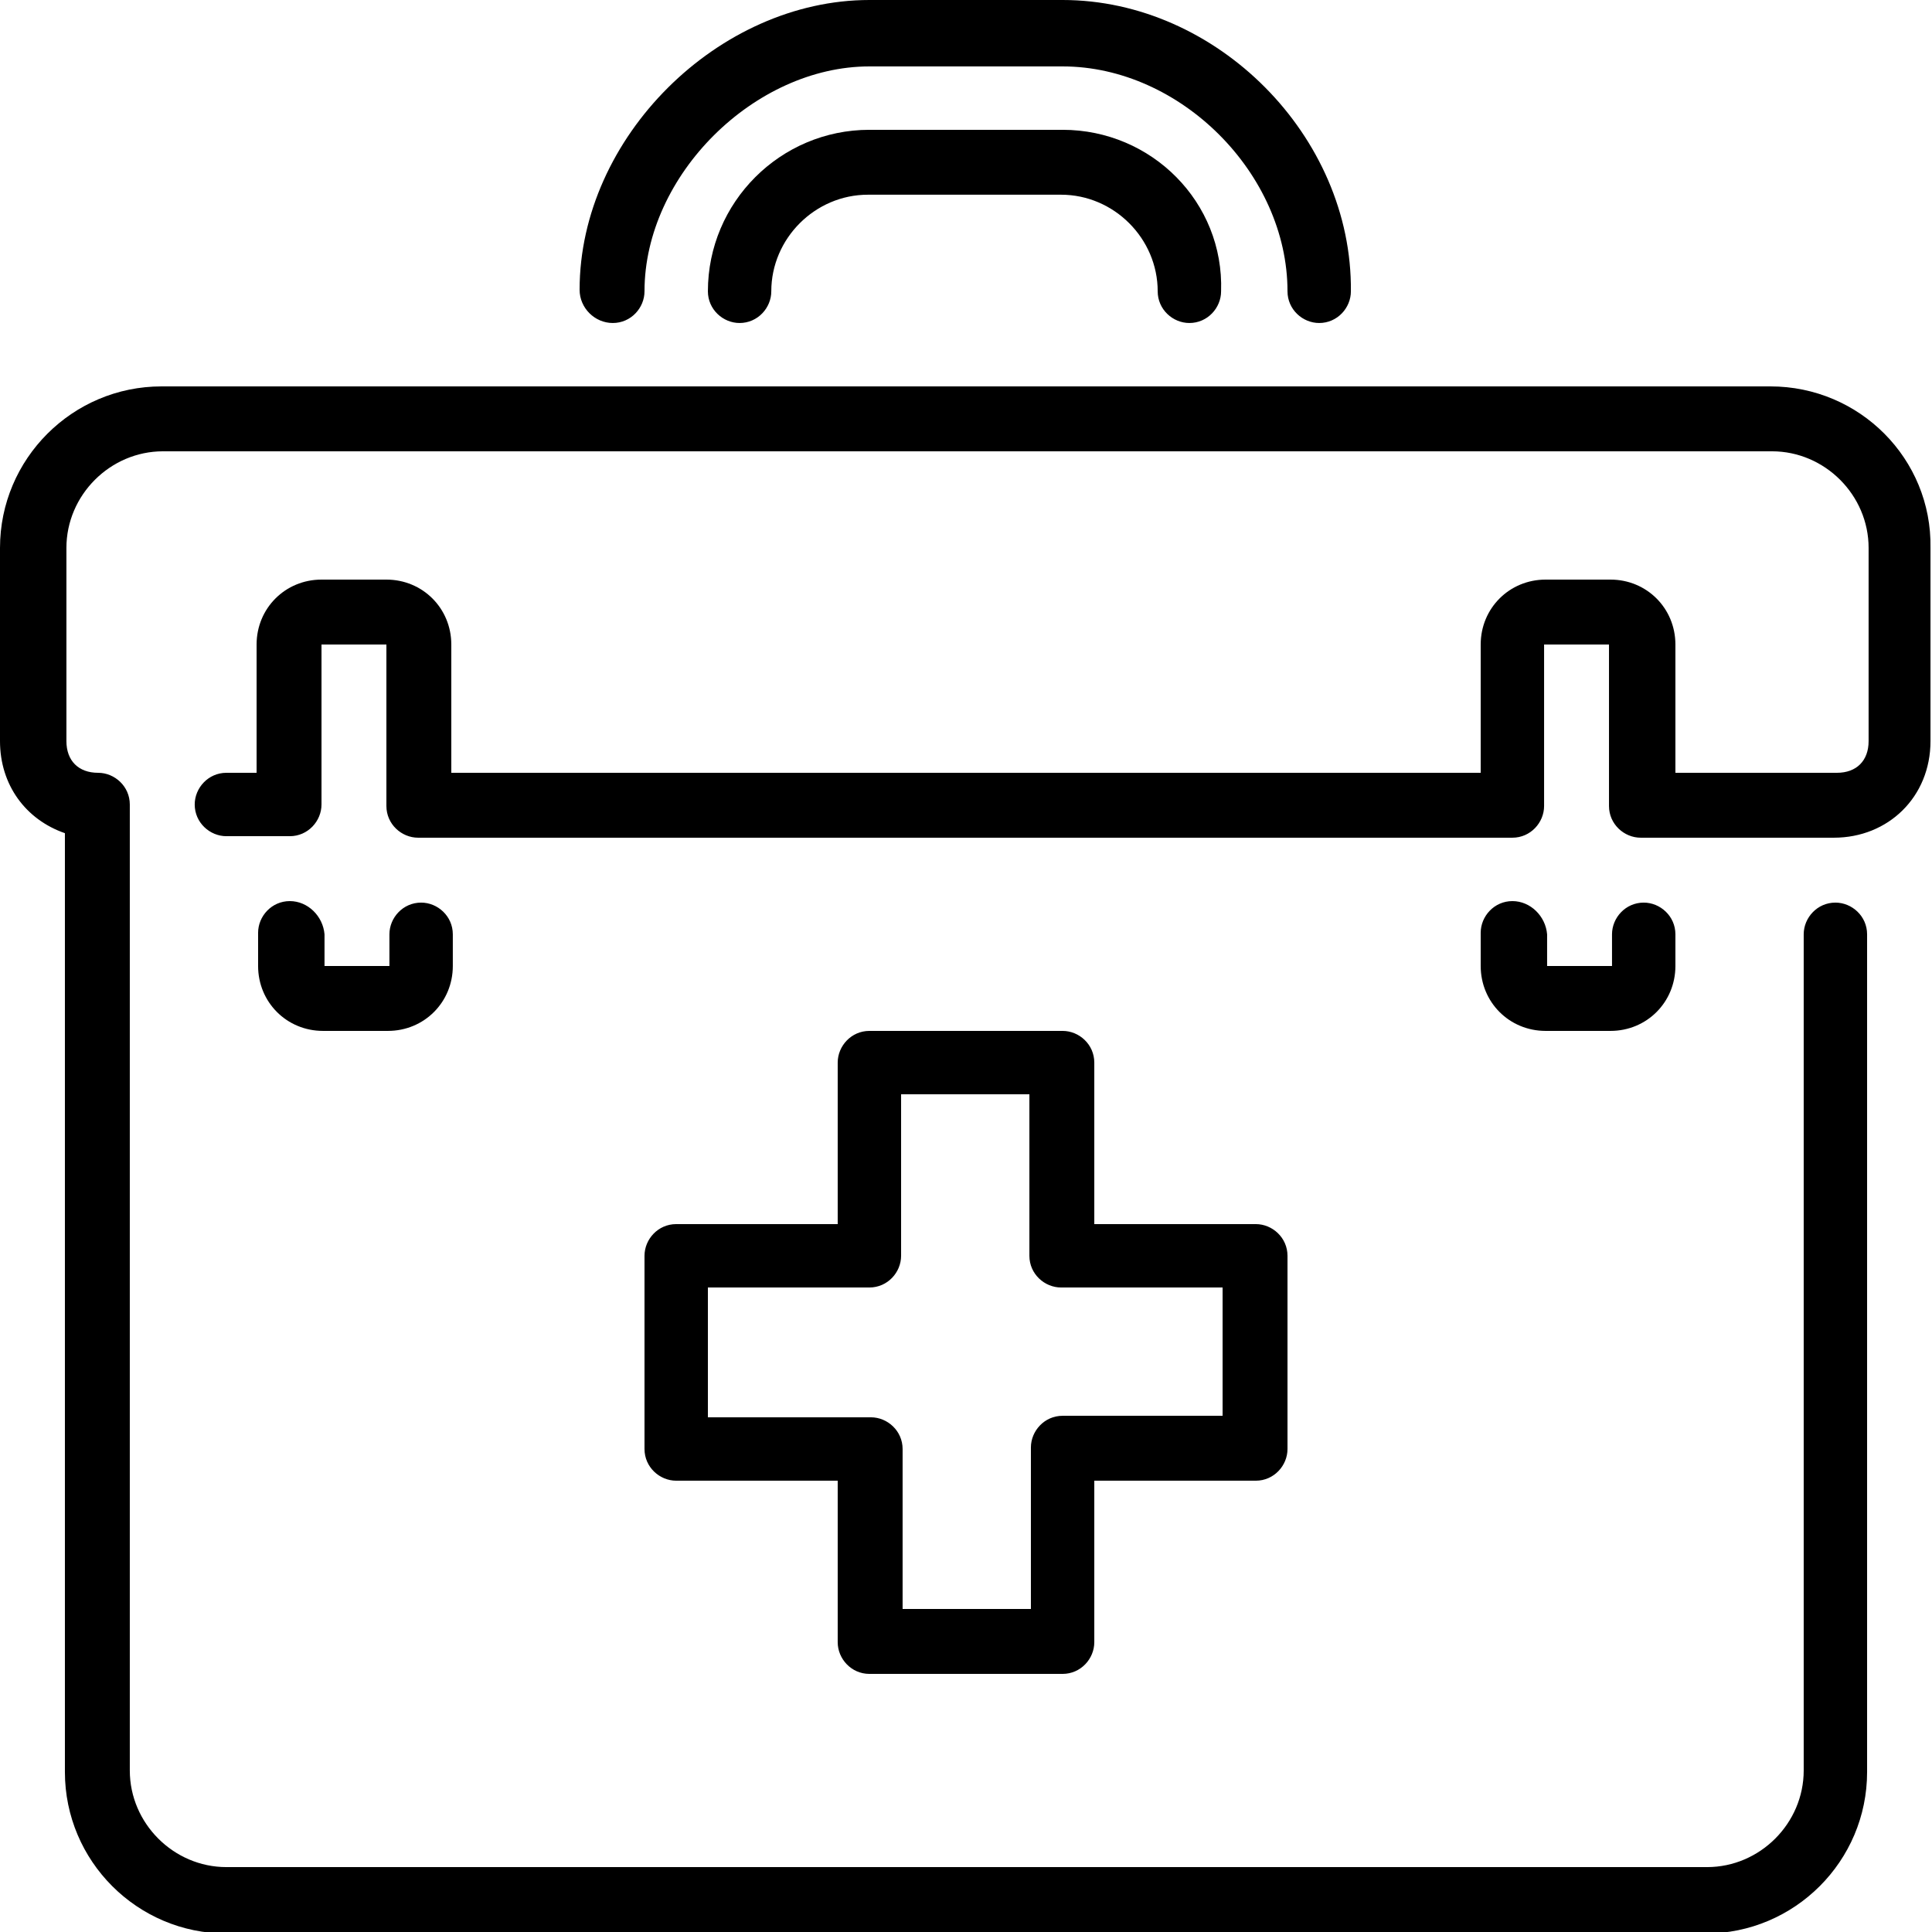 <?xml version="1.0" encoding="utf-8"?>
<!-- Generator: Adobe Illustrator 21.1.0, SVG Export Plug-In . SVG Version: 6.00 Build 0)  -->
<svg version="1.1" id="Camada_1" xmlns="http://www.w3.org/2000/svg" xmlns:xlink="http://www.w3.org/1999/xlink" x="0px" y="0px"
	 viewBox="0 0 128 128" style="enable-background:new 0 0 128 128;" xml:space="preserve">
<g>
	<path d="M70.4,8.6H57.6c-5.9,0-10.7,4.8-10.7,10.7c0,1.2,1,2.1,2.1,2.1c1.2,0,2.1-1,2.1-2.1c0-3.5,2.9-6.4,6.4-6.4h12.8
		c3.5,0,6.4,2.9,6.4,6.4c0,1.2,1,2.1,2.1,2.1c1.2,0,2.1-1,2.1-2.1C81.1,13.4,76.3,8.6,70.4,8.6L70.4,8.6z M70.4,8.6"/>
	<path d="M117.3,25.6H10.7c-5.9,0-10.7,4.8-10.7,10.7v12.8c0,2.9,1.7,5.2,4.3,6.1v62.2c0,5.9,4.8,10.7,10.7,10.7H113
		c5.9,0,10.7-4.8,10.7-10.7V61.9c0-1.2-1-2.1-2.1-2.1c-1.2,0-2.1,1-2.1,2.1v55.4c0,3.5-2.9,6.4-6.4,6.4H15c-3.5,0-6.4-2.9-6.4-6.4
		v-64c0-1.2-1-2.1-2.1-2.1c-1.3,0-2.1-0.8-2.1-2.1V36.3c0-3.5,2.9-6.4,6.4-6.4h106.6c3.5,0,6.4,2.9,6.4,6.4v12.8
		c0,1.3-0.8,2.1-2.1,2.1h-10.7v-8.5c0-2.4-1.9-4.3-4.3-4.3h-4.3c-2.4,0-4.3,1.9-4.3,4.3v8.5H29.9v-8.5c0-2.4-1.9-4.3-4.3-4.3h-4.3
		c-2.4,0-4.3,1.9-4.3,4.3v8.5h-2c-1.2,0-2.1,1-2.1,2.1c0,1.2,1,2.1,2.1,2.1h4.2c1.2,0,2.1-1,2.1-2.1V42.7h4.3v10.7
		c0,1.2,1,2.1,2.1,2.1h72.5c1.2,0,2.1-1,2.1-2.1V42.7h4.3v10.7c0,1.2,1,2.1,2.1,2.1h12.8c3.6,0,6.4-2.7,6.4-6.4V36.3
		C128,30.4,123.2,25.6,117.3,25.6L117.3,25.6z M117.3,25.6"/>
	<path d="M40.6,21.4c1.2,0,2.1-1,2.1-2.1c0-7.7,7.3-14.9,14.9-14.9h12.8c7.8,0,14.9,7.1,14.9,14.9c0,1.2,1,2.1,2.1,2.1
		c1.2,0,2.1-1,2.1-2.1C89.6,9,80.6,0,70.4,0H57.6c-10,0-19.2,9.1-19.2,19.2C38.4,20.4,39.4,21.4,40.6,21.4L40.6,21.4z M40.6,21.4"/>
	<path d="M57.6,110.9h12.8c1.2,0,2.1-1,2.1-2.1V98.1h10.7c1.2,0,2.1-1,2.1-2.1V83.2c0-1.2-1-2.1-2.1-2.1H72.5V70.4
		c0-1.2-1-2.1-2.1-2.1H57.6c-1.2,0-2.1,1-2.1,2.1v10.7H44.8c-1.2,0-2.1,1-2.1,2.1V96c0,1.2,1,2.1,2.1,2.1h10.7v10.7
		C55.5,109.9,56.4,110.9,57.6,110.9L57.6,110.9z M46.9,93.8v-8.5h10.7c1.2,0,2.1-1,2.1-2.1V72.5h8.5v10.7c0,1.2,1,2.1,2.1,2.1h10.7
		v8.5H70.4c-1.2,0-2.1,1-2.1,2.1v10.7h-8.5V96c0-1.2-1-2.1-2.1-2.1H46.9z M46.9,93.8"/>
	<path d="M100.2,59.7c-1.2,0-2.1,1-2.1,2.1V64c0,2.4,1.9,4.3,4.3,4.3h4.3c2.4,0,4.3-1.9,4.3-4.3v-2.1c0-1.2-1-2.1-2.1-2.1
		c-1.2,0-2.1,1-2.1,2.1V64h-4.3v-2.1C102.4,60.7,101.4,59.7,100.2,59.7L100.2,59.7z M100.2,59.7"/>
	<path d="M19.2,59.7c-1.2,0-2.1,1-2.1,2.1V64c0,2.4,1.9,4.3,4.3,4.3h4.3c2.4,0,4.3-1.9,4.3-4.3v-2.1c0-1.2-1-2.1-2.1-2.1
		c-1.2,0-2.1,1-2.1,2.1V64h-4.3v-2.1C21.4,60.7,20.4,59.7,19.2,59.7L19.2,59.7z M19.2,59.7"/>
</g>
</svg>
